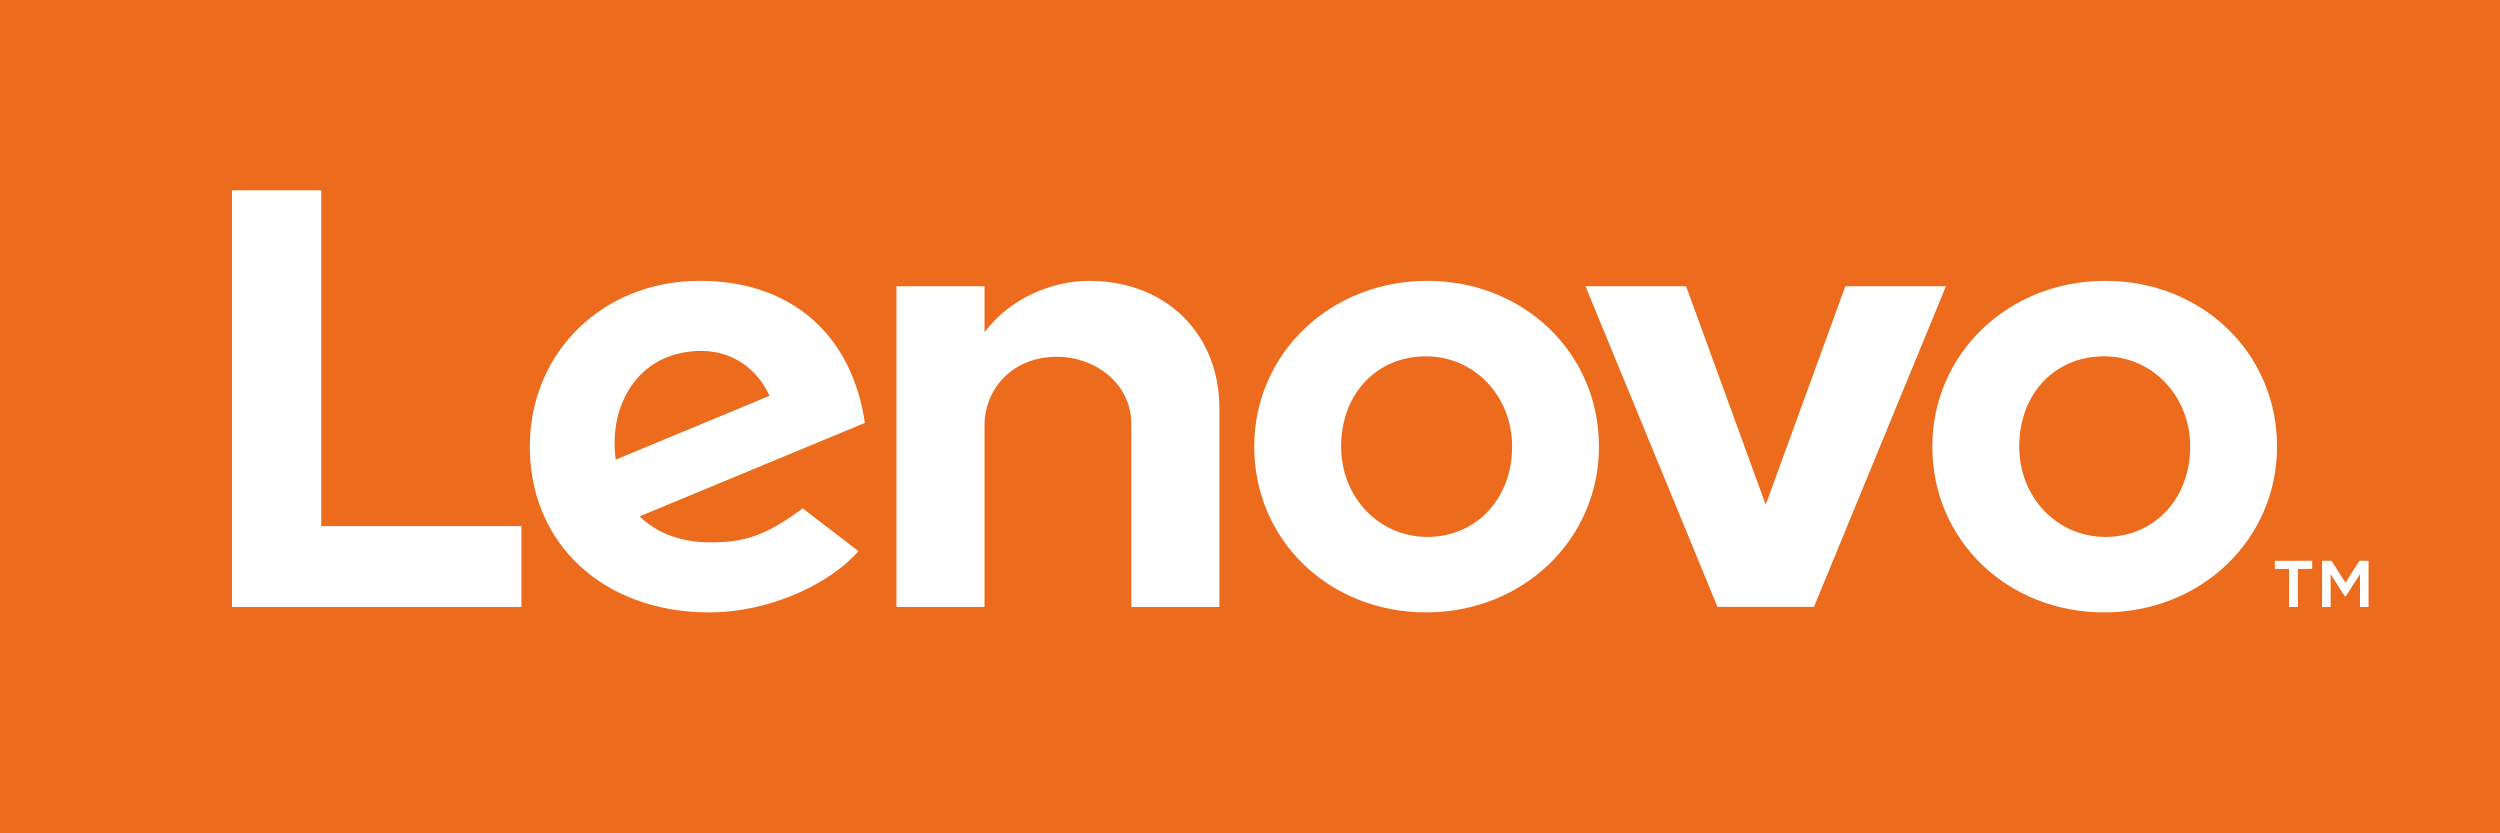 <?xml version="1.0" encoding="utf-8"?>
<!-- Generator: Adobe Illustrator 25.2.1, SVG Export Plug-In . SVG Version: 6.00 Build 0)  -->
<svg version="1.1" id="Capa_1" xmlns="http://www.w3.org/2000/svg" xmlns:xlink="http://www.w3.org/1999/xlink" x="0px" y="0px"
	 viewBox="0 0 1213.52 404.52" style="enable-background:new 0 0 1213.52 404.52;" xml:space="preserve">
<style type="text/css">
	.st0{fill:#EC6B1C;}
	.st1{clip-path:url(#SVGID_1_);fill:#FFFFFF;}
</style>
<rect class="st0" width="1213.52" height="404.52"/>
<g>
	<defs>
		<rect id="SVGID_3_" x="-0.02" width="1213.56" height="404.52"/>
	</defs>
	<clipPath id="SVGID_1_">
		<use xlink:href="#SVGID_3_"  style="overflow:visible;"/>
	</clipPath>
	<path class="st1" d="M528.67,136.33c-17.92,0-38.31,8.31-50.77,24.95l0.01-0.03l-0.01,0.02l0.01-22.32h-42.75v155.69h42.74v-88.58
		c0-15.94,12.36-32.89,35.25-32.89c17.7,0,36,12.3,36,32.89v88.58h42.75v-96.51C591.9,162.32,566.28,136.33,528.67,136.33"/>
	<polygon class="st1" points="895.75,138.95 857.1,245 818.45,138.95 769.61,138.95 833.68,294.59 880.52,294.59 944.58,138.95 	"/>
	<path class="st1" d="M389.66,246.77c-17.99,13.31-28.28,16.49-44.68,16.49c-14.77,0-26.32-4.58-34.48-12.63l109.3-45.34
		c-2.38-16.9-8.8-31.99-18.67-43.47c-14.36-16.68-35.61-25.51-61.49-25.51c-47.01,0-82.47,34.69-82.47,80.48
		c0,46.99,35.53,80.48,87.17,80.48c28.93,0,58.51-13.71,72.34-29.74L389.66,246.77z M307.53,185.85
		c7.28-9.78,18.88-15.51,32.88-15.51c15.41,0,27.1,8.8,33.14,21.78l-74.69,30.99C296.82,207.21,300.88,194.77,307.53,185.85"/>
	<polygon class="st1" points="253.11,255.38 155.94,255.38 155.94,92.39 112.61,92.39 112.61,294.64 253.11,294.64 	"/>
	<path class="st1" d="M1021.35,297.26c-46.76,0-83.39-34.83-83.39-80.47c0-45.12,36.88-80.47,83.96-80.47
		c46.75,0,83.38,34.83,83.38,80.47C1105.3,261.9,1068.43,297.26,1021.35,297.26 M1021.35,172.96c-23.87,0-41.2,18.09-41.2,43.83
		c0,24.58,18.36,43.83,41.78,43.83c23.87,0,41.2-18.59,41.2-43.83C1063.13,192.21,1044.78,172.96,1021.35,172.96"/>
	<path class="st1" d="M692.2,297.26c-46.76,0-83.39-34.83-83.39-80.47c0-45.12,36.88-80.47,83.96-80.47
		c46.75,0,83.38,34.83,83.38,80.47C776.15,261.9,739.28,297.26,692.2,297.26 M692.2,172.96c-23.87,0-41.2,18.09-41.2,43.83
		c0,24.58,18.36,43.83,41.78,43.83c23.87,0,41.21-18.59,41.21-43.83C733.99,192.21,715.63,172.96,692.2,172.96"/>
	<path class="st1" d="M1111.14,276.15h-6.91v-3.93h18.12v3.93h-6.92v18.48h-4.3V276.15z M1127.15,272.22h4.58l6.78,10.63l6.76-10.63
		h4.44v22.41h-4.14v-15.94l-6.92,10.77h-0.44l-6.91-10.77v15.94h-4.15V272.22z"/>
</g>
</svg>
